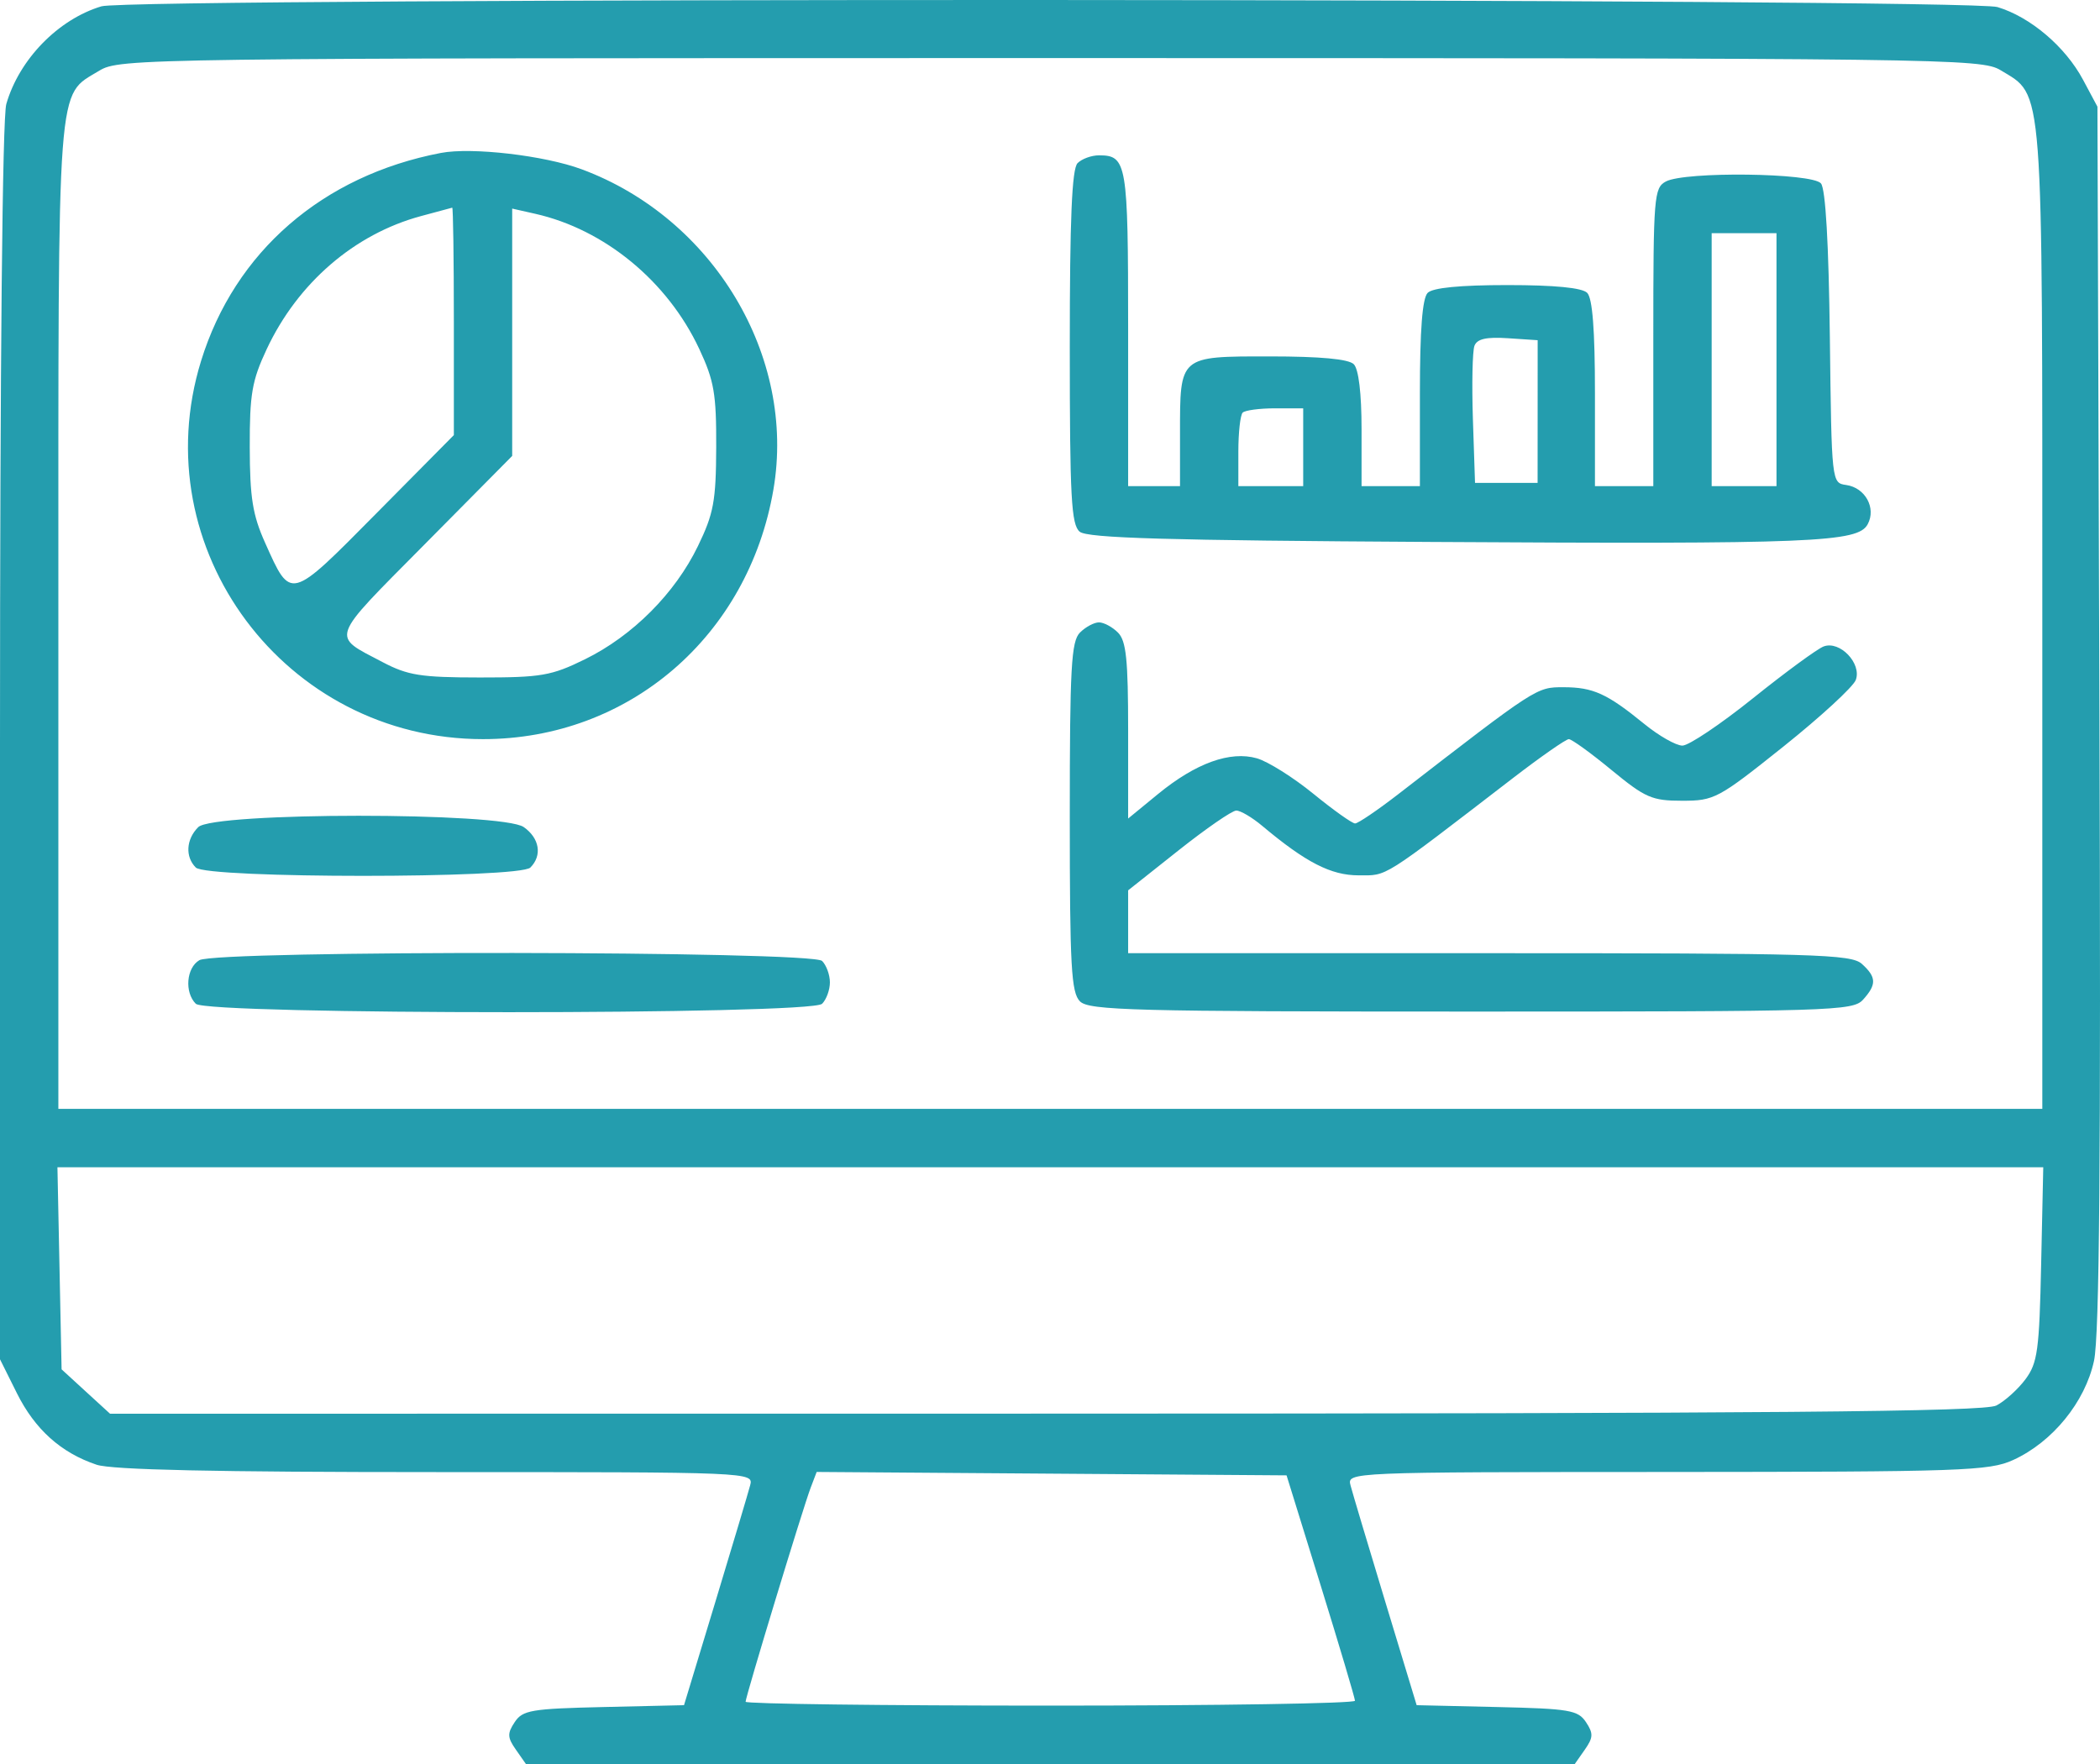 <svg width="100" height="84" viewBox="0 0 100 84" fill="none" xmlns="http://www.w3.org/2000/svg">
<path fill-rule="evenodd" clip-rule="evenodd" d="M4.831 0.301C2.77 0.919 0.91 2.83 0.3 4.955C0.115 5.601 0 17.263 0 35.365V64.728L0.804 66.342C1.663 68.066 2.905 69.181 4.6 69.749C5.328 69.993 10.286 70.1 20.768 70.1C35.846 70.1 35.886 70.102 35.721 70.732C35.63 71.08 34.884 73.577 34.064 76.282L32.572 81.199L28.75 81.287C25.294 81.366 24.888 81.435 24.509 82.007C24.152 82.545 24.16 82.739 24.567 83.319L25.043 84H50.016H74.989L75.466 83.319C75.872 82.739 75.88 82.545 75.523 82.007C75.144 81.435 74.738 81.366 71.282 81.287L67.46 81.199L65.968 76.282C65.148 73.577 64.402 71.08 64.311 70.732C64.147 70.102 64.187 70.1 79.388 70.094C93.466 70.087 94.723 70.044 95.864 69.524C97.735 68.672 99.29 66.765 99.714 64.804C99.974 63.599 100.045 55.275 99.974 34.115L99.878 5.08L99.192 3.798C98.35 2.222 96.682 0.806 95.116 0.336C93.699 -0.088 6.245 -0.123 4.831 0.301ZM4.723 3.369C2.687 4.611 2.779 3.387 2.779 29.312V52.803H50.016H97.253V29.452C97.253 3.599 97.33 4.602 95.271 3.346C94.353 2.786 92.819 2.766 50.016 2.766C6.618 2.766 5.692 2.778 4.723 3.369ZM20.994 7.283C15.36 8.362 11.18 11.988 9.574 17.19C6.813 26.132 13.573 35.197 23.001 35.197C29.94 35.197 35.632 30.303 36.83 23.309C37.915 16.972 33.974 10.39 27.702 8.062C25.927 7.403 22.466 7.001 20.994 7.283ZM51.313 7.768C51.043 8.038 50.942 10.416 50.942 16.533C50.942 23.694 51.012 24.985 51.415 25.32C51.781 25.624 55.569 25.734 68.164 25.807C86.389 25.914 88.476 25.829 88.939 24.962C89.352 24.191 88.821 23.223 87.915 23.095C87.22 22.996 87.219 22.99 87.136 16.07C87.082 11.596 86.932 8.999 86.712 8.734C86.294 8.23 80.238 8.155 79.326 8.643C78.762 8.946 78.729 9.36 78.729 16.057V23.15H77.34H75.95V18.733C75.95 15.709 75.833 14.199 75.58 13.945C75.336 13.702 74.036 13.575 71.782 13.575C69.528 13.575 68.228 13.702 67.985 13.945C67.731 14.199 67.614 15.709 67.614 18.733V23.15H66.225H64.836V20.432C64.836 18.73 64.697 17.575 64.465 17.343C64.219 17.097 62.876 16.972 60.462 16.972C56.138 16.972 56.191 16.927 56.191 20.659V23.15H54.956H53.721V15.644C53.721 7.762 53.66 7.397 52.332 7.397C51.975 7.397 51.517 7.564 51.313 7.768ZM20.046 10.29C16.878 11.145 14.178 13.474 12.7 16.627C11.998 18.125 11.887 18.764 11.893 21.297C11.898 23.698 12.031 24.524 12.622 25.843C13.861 28.61 13.779 28.632 17.917 24.451L21.612 20.719V15.293C21.612 12.309 21.577 9.877 21.535 9.889C21.492 9.901 20.822 10.081 20.046 10.29ZM24.39 15.822V21.711L20.209 25.933C15.643 30.543 15.753 30.233 18.216 31.528C19.42 32.162 20.037 32.259 22.847 32.261C25.779 32.262 26.258 32.179 27.86 31.392C30.125 30.279 32.145 28.255 33.235 26.004C33.986 24.454 34.095 23.862 34.105 21.297C34.114 18.751 34.007 18.13 33.295 16.61C31.787 13.392 28.792 10.926 25.485 10.18L24.39 9.933V15.822ZM81.508 17.127V23.15H83.051H84.595V17.127V11.104H83.051H81.508V17.127ZM70.212 16.466C70.117 16.716 70.083 18.287 70.138 19.958L70.239 22.996H71.729H73.219L73.221 19.598L73.222 16.2L71.805 16.106C70.777 16.038 70.339 16.137 70.212 16.466ZM59.175 19.649C59.062 19.763 58.969 20.597 58.969 21.503V23.15H60.513H62.057V21.297V19.444H60.719C59.983 19.444 59.288 19.536 59.175 19.649ZM51.427 30.122C51.011 30.539 50.942 31.773 50.942 38.903C50.942 46.033 51.011 47.267 51.427 47.684C51.857 48.114 53.974 48.17 70.058 48.17C87.246 48.17 88.231 48.14 88.715 47.605C89.37 46.881 89.359 46.532 88.662 45.901C88.15 45.438 86.469 45.39 70.909 45.39H53.721V43.893V42.397L56.114 40.499C57.429 39.455 58.669 38.6 58.869 38.598C59.068 38.596 59.624 38.923 60.104 39.326C62.183 41.069 63.379 41.683 64.694 41.683C66.09 41.683 65.724 41.913 72.04 37.056C73.37 36.033 74.569 35.197 74.706 35.197C74.842 35.197 75.755 35.857 76.734 36.664C78.349 37.993 78.665 38.131 80.105 38.131C81.634 38.131 81.818 38.032 84.92 35.554C86.694 34.137 88.246 32.709 88.37 32.381C88.665 31.594 87.612 30.493 86.841 30.783C86.54 30.896 85.027 32.005 83.479 33.247C81.931 34.489 80.418 35.505 80.115 35.505C79.812 35.505 78.995 35.041 78.298 34.472C76.524 33.026 75.862 32.725 74.446 32.725C73.163 32.725 73.186 32.71 66.584 37.818C65.592 38.585 64.667 39.212 64.528 39.212C64.389 39.212 63.494 38.576 62.54 37.798C61.586 37.02 60.377 36.261 59.855 36.111C58.581 35.746 56.942 36.337 55.143 37.812L53.721 38.978V34.792C53.721 31.4 53.629 30.515 53.236 30.122C52.969 29.855 52.562 29.637 52.332 29.637C52.101 29.637 51.694 29.855 51.427 30.122ZM9.439 39.388C8.861 39.967 8.811 40.799 9.324 41.312C9.851 41.839 24.728 41.839 25.255 41.312C25.829 40.738 25.694 39.913 24.939 39.384C23.912 38.664 10.159 38.668 9.439 39.388ZM9.494 45.723C8.874 46.085 8.778 47.253 9.324 47.799C9.857 48.333 38.615 48.333 39.148 47.799C39.352 47.595 39.519 47.136 39.519 46.78C39.519 46.423 39.352 45.964 39.148 45.76C38.666 45.277 10.32 45.242 9.494 45.723ZM2.834 60.395L2.933 65.207L4.086 66.264L5.24 67.32L49.78 67.316C84.515 67.312 94.484 67.227 95.063 66.93C95.471 66.72 96.096 66.156 96.452 65.677C97.028 64.901 97.11 64.303 97.198 60.195L97.298 55.583H50.017H2.735L2.834 60.395ZM38.601 70.85C38.231 71.823 35.505 80.792 35.505 81.036C35.505 81.137 42.035 81.22 50.016 81.22C57.997 81.22 64.525 81.116 64.523 80.988C64.52 80.861 63.786 78.394 62.892 75.506L61.265 70.255L50.077 70.174L38.889 70.093L38.601 70.85Z" fill="#249DAE"/>
</svg>
